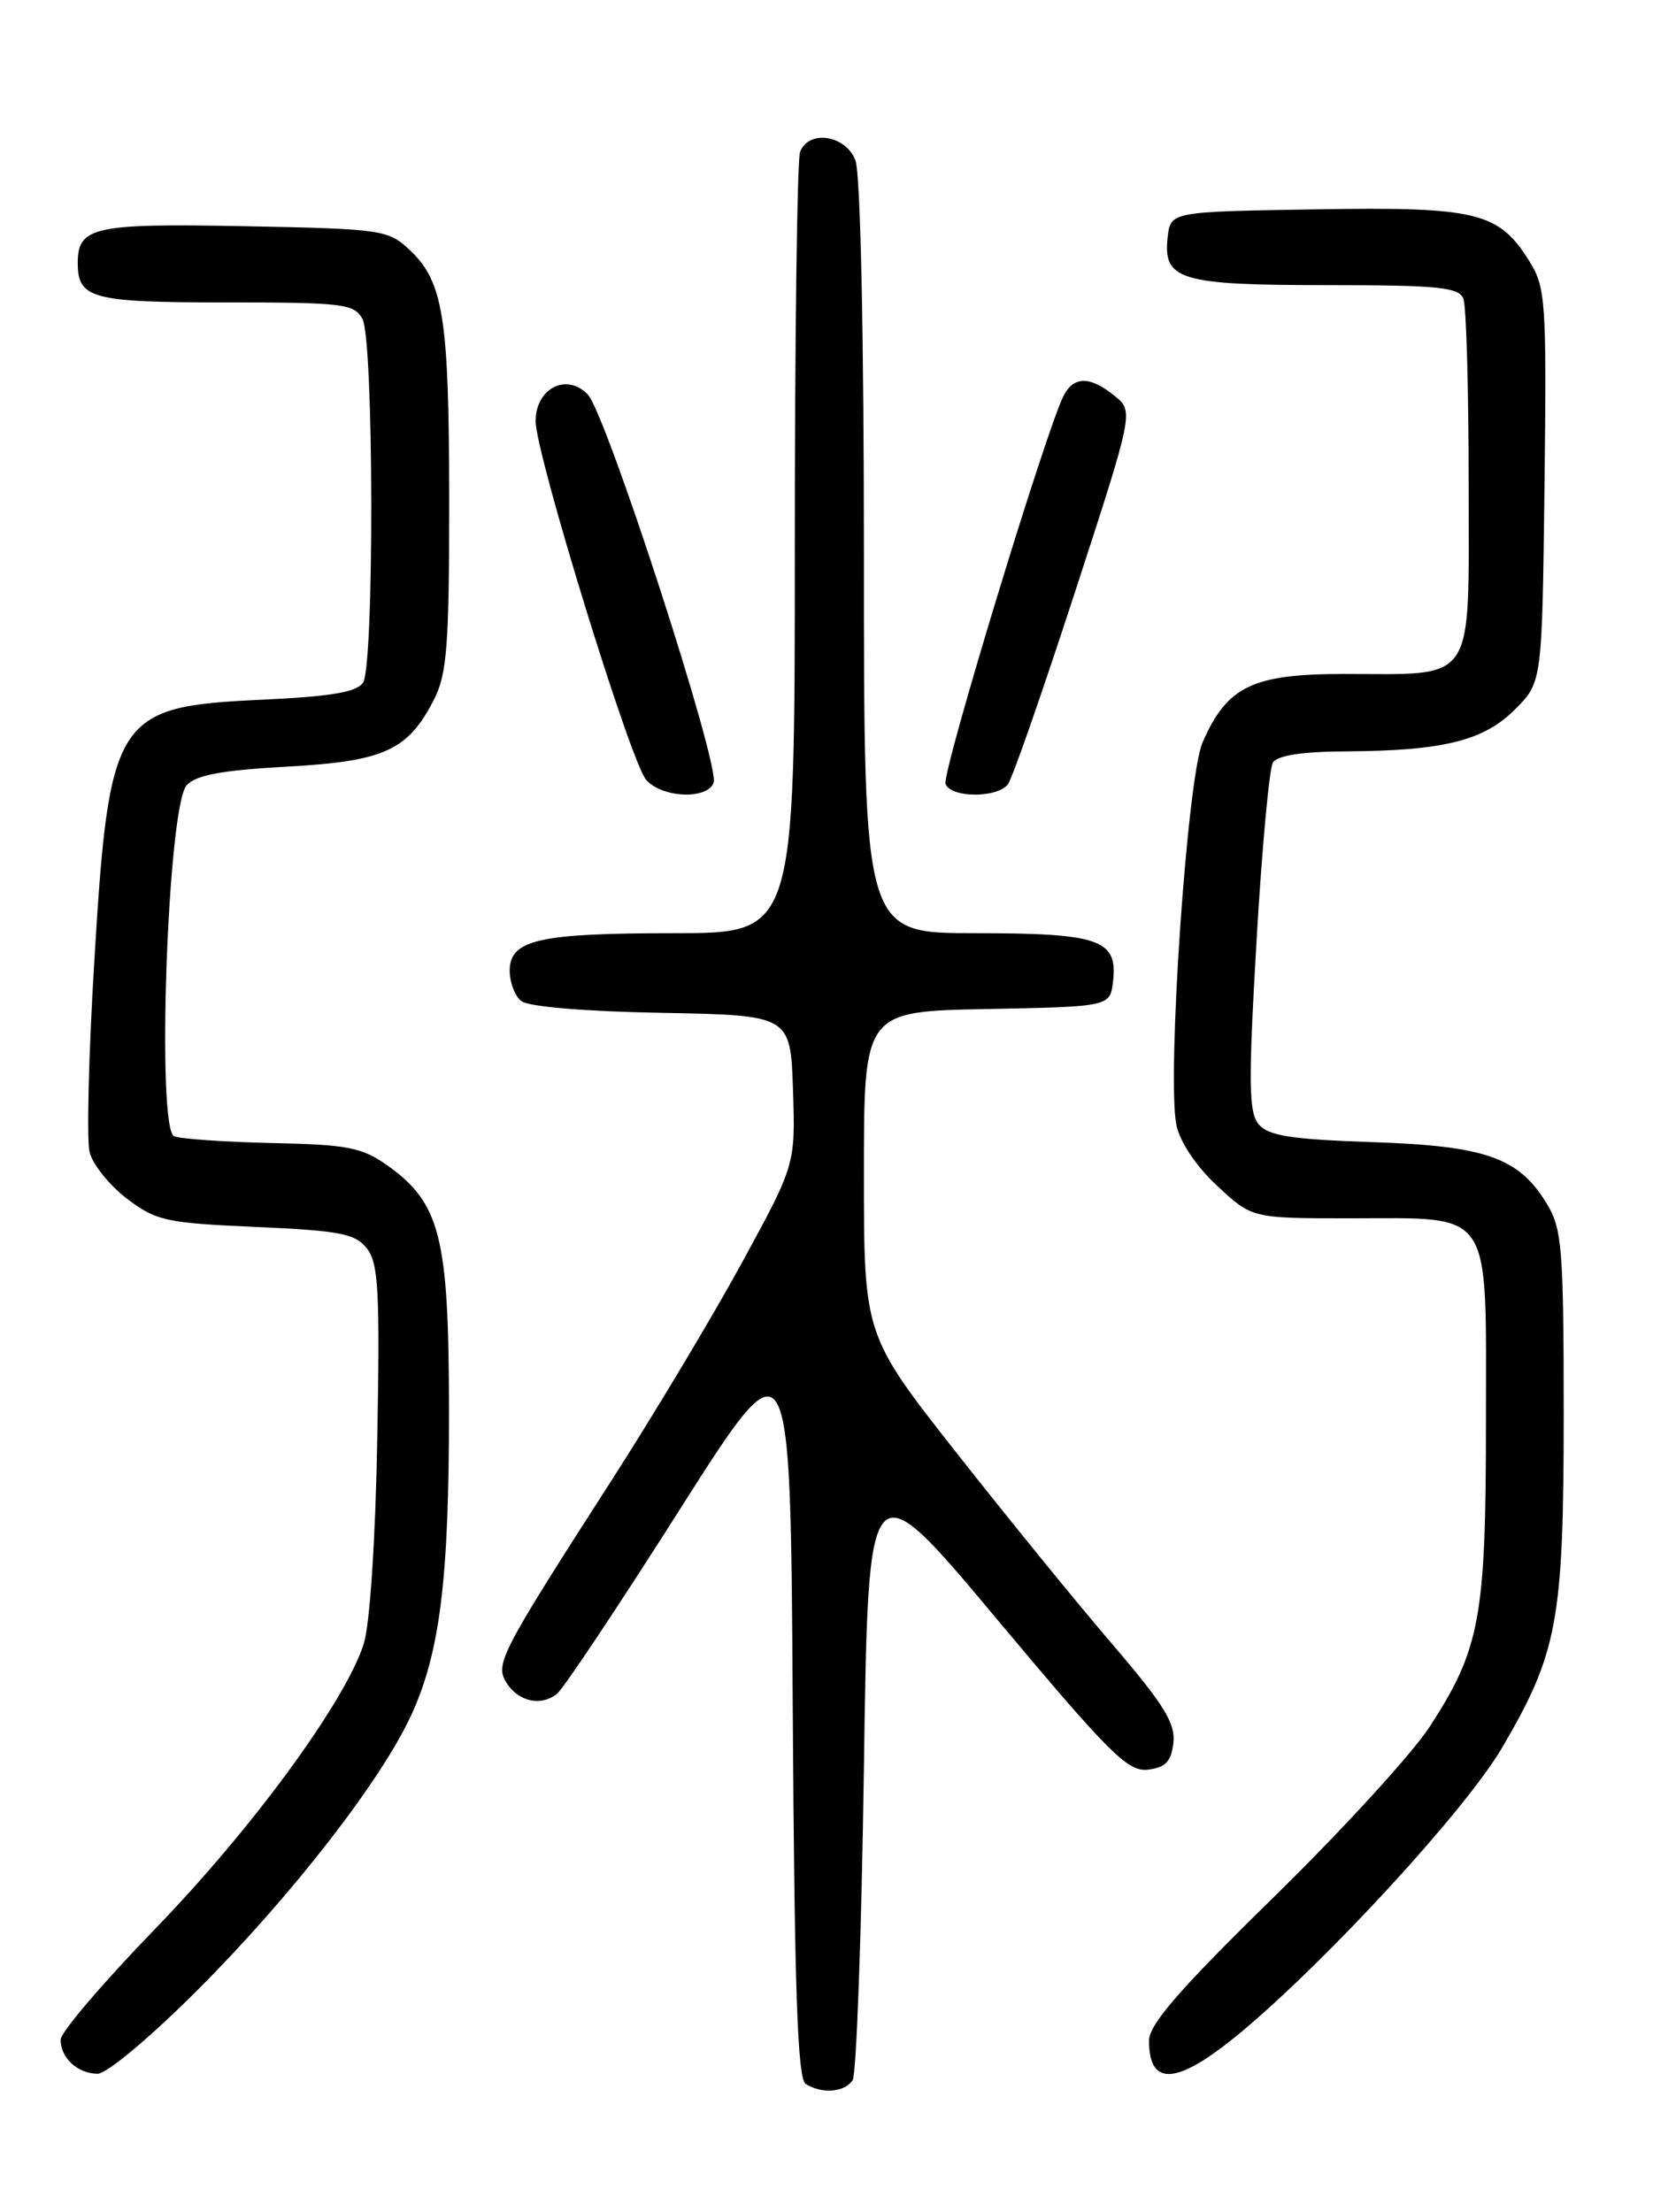<?xml version="1.0" encoding="UTF-8" standalone="no"?>
<!DOCTYPE svg PUBLIC "-//W3C//DTD SVG 1.1//EN" "http://www.w3.org/Graphics/SVG/1.1/DTD/svg11.dtd" >
<svg xmlns="http://www.w3.org/2000/svg" xmlns:xlink="http://www.w3.org/1999/xlink" version="1.1" viewBox="0 0 194 256">
 <g >
 <path fill="currentColor"
d=" M 98.69 240.75 C 99.14 240.06 99.72 223.77 100.00 204.55 C 100.50 169.59 100.50 169.59 115.36 187.35 C 128.44 202.97 130.54 205.07 132.86 204.81 C 134.91 204.57 135.57 203.88 135.82 201.71 C 136.08 199.45 134.72 197.26 128.82 190.37 C 124.79 185.68 116.66 175.69 110.75 168.18 C 100.00 154.52 100.00 154.52 100.00 135.79 C 100.00 117.05 100.00 117.05 114.25 116.78 C 128.50 116.50 128.50 116.50 128.84 113.55 C 129.38 108.73 127.27 108.00 112.81 108.00 C 100.00 108.00 100.00 108.00 100.00 64.57 C 100.00 38.76 99.60 20.09 99.02 18.57 C 97.91 15.62 93.61 14.97 92.61 17.58 C 92.27 18.45 92.00 39.15 92.00 63.58 C 92.00 108.00 92.00 108.00 78.07 108.00 C 62.34 108.00 59.00 108.76 59.00 112.35 C 59.00 113.67 59.59 115.25 60.32 115.85 C 61.11 116.50 67.64 117.06 76.57 117.22 C 91.50 117.50 91.50 117.50 91.79 126.14 C 92.07 134.79 92.07 134.79 85.88 146.14 C 82.47 152.39 75.63 163.80 70.68 171.50 C 57.93 191.33 57.28 192.59 58.61 194.73 C 59.99 196.95 62.66 197.53 64.50 196.00 C 65.27 195.36 71.66 185.77 78.70 174.68 C 91.50 154.53 91.50 154.53 91.76 197.46 C 91.96 230.28 92.31 240.58 93.26 241.18 C 95.13 242.37 97.78 242.16 98.69 240.75 Z  M 22.93 230.25 C 33.77 219.39 44.11 206.09 47.60 198.50 C 50.94 191.23 51.99 182.72 51.97 163.00 C 51.95 143.18 50.96 139.25 44.87 134.90 C 41.92 132.80 40.25 132.47 31.56 132.29 C 26.10 132.17 20.97 131.82 20.17 131.51 C 18.08 130.71 19.40 93.33 21.60 90.89 C 22.67 89.70 25.68 89.14 33.17 88.73 C 44.49 88.11 47.23 86.86 50.25 80.93 C 51.74 78.01 52.00 74.60 51.99 58.00 C 51.99 36.78 51.33 32.60 47.42 28.93 C 44.94 26.59 44.22 26.49 28.36 26.18 C 10.87 25.84 9.00 26.25 9.00 30.42 C 9.00 34.57 10.61 35.00 26.16 35.00 C 39.74 35.00 41.01 35.16 41.96 36.93 C 43.27 39.38 43.33 76.93 42.03 78.99 C 41.32 80.11 38.34 80.61 30.14 80.99 C 13.37 81.77 12.63 82.92 10.92 111.18 C 10.26 121.96 10.02 131.94 10.37 133.35 C 10.73 134.76 12.66 137.17 14.67 138.71 C 18.06 141.29 19.19 141.54 29.62 142.00 C 39.38 142.43 41.13 142.77 42.48 144.50 C 43.81 146.20 43.98 149.50 43.67 166.50 C 43.46 178.25 42.81 188.05 42.10 190.26 C 39.97 196.92 29.23 211.60 17.99 223.20 C 11.97 229.41 7.03 235.20 7.02 236.05 C 6.99 238.15 8.99 240.00 11.30 240.00 C 12.37 240.00 17.45 235.74 22.93 230.25 Z  M 143.70 235.15 C 153.78 226.73 169.65 209.44 173.83 202.33 C 180.31 191.30 181.00 187.59 181.00 163.57 C 180.99 144.44 180.81 142.21 179.04 139.30 C 175.79 133.96 171.98 132.62 158.81 132.18 C 149.53 131.87 146.83 131.45 145.72 130.15 C 144.53 128.76 144.49 125.48 145.44 109.00 C 146.06 98.28 146.92 88.94 147.34 88.25 C 147.85 87.43 150.78 86.98 155.81 86.96 C 167.07 86.89 171.73 85.74 175.37 82.10 C 178.50 78.97 178.50 78.97 178.78 56.23 C 179.03 35.04 178.92 33.28 177.07 30.30 C 173.50 24.53 170.99 23.92 152.25 24.23 C 135.50 24.50 135.50 24.50 135.16 27.45 C 134.60 32.41 136.57 33.00 153.58 33.00 C 166.52 33.00 168.88 33.24 169.39 34.58 C 169.73 35.45 170.00 45.14 170.00 56.11 C 170.00 79.50 170.99 78.00 155.57 78.00 C 144.98 78.00 142.03 79.43 139.20 85.92 C 137.42 89.99 135.05 124.70 136.17 130.19 C 136.57 132.16 138.45 134.97 140.88 137.23 C 144.92 141.00 144.92 141.00 156.24 141.00 C 172.98 141.00 172.00 139.54 172.00 164.40 C 172.00 187.26 171.34 190.82 165.47 199.87 C 163.45 202.97 155.33 211.84 147.40 219.60 C 136.51 230.26 133.00 234.30 133.00 236.18 C 133.00 241.63 136.33 241.30 143.70 235.15 Z  M 82.60 90.60 C 83.37 88.59 70.17 47.87 68.03 45.65 C 65.58 43.11 62.00 44.95 62.00 48.74 C 62.00 52.54 72.97 88.15 74.79 90.25 C 76.61 92.34 81.84 92.58 82.60 90.60 Z  M 116.68 90.75 C 117.19 90.06 120.67 80.07 124.42 68.56 C 131.24 47.61 131.24 47.61 129.01 45.81 C 126.20 43.53 124.33 43.51 123.14 45.75 C 121.19 49.42 108.98 89.52 109.45 90.73 C 110.08 92.37 115.47 92.38 116.68 90.75 Z "/>
</g>
</svg>